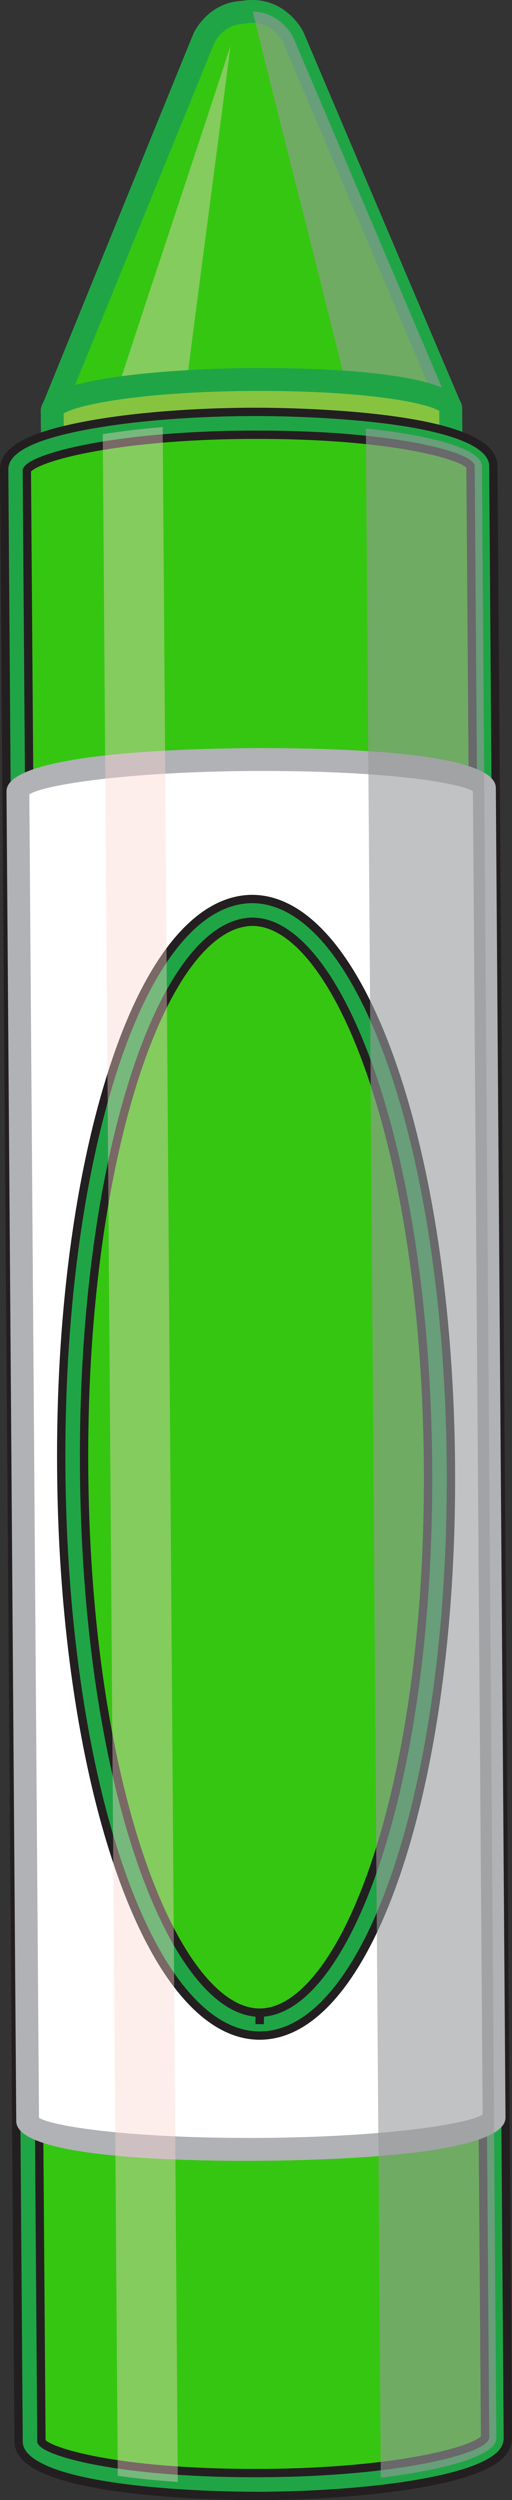 <?xml version="1.0" encoding="utf-8"?>
<!-- Generator: Adobe Illustrator 24.1.1, SVG Export Plug-In . SVG Version: 6.00 Build 0)  -->
<svg version="1.1" id="Layer_1" xmlns="http://www.w3.org/2000/svg" xmlns:xlink="http://www.w3.org/1999/xlink" x="0px" y="0px"
	 viewBox="0 0 61.43 299.79" style="enable-background:new 0 0 61.43 299.79;" xml:space="preserve">
<rect x="0" y="0" width="61.43" height="299.79" fill="#333333" stroke="none"/>
<style type="text/css">
	.st0{fill:#35C612;stroke:#231F20;stroke-width:0.75;stroke-miterlimit:10;}
	.st1{fill:#20A546;}
	.st2{opacity:0.4;fill:#FBD5D0;}
	.st3{opacity:0.6;fill:#989A9C;}
	.st4{fill:#86C440;}
	.st5{fill:#35C612;stroke:#231F20;stroke-miterlimit:10;}
	.st6{fill:#20A546;stroke:#231F20;stroke-miterlimit:10;}
	.st7{fill:#FFFFFF;}
	.st8{fill:#B0B2B5;}
</style>
<g>
	<g>
		<g>
			<g>
				<g>
					<path class="st0" d="M30.19,51.83l0.36,0.04c0,0,0-0.03,0.01-0.06l20.14-2.05l3.37-0.8L35.17,4.44c0,0-1.83-3.71-5.99-2.97
						c-0.01,0-0.01,0.02-0.01,0.02c-3.32,0.1-4.68,3.04-4.68,3.04L6.26,49.3l3.39,0.76l20.16,1.75c0,0.04,0,0.06,0,0.06L30.19,51.83
						z"/>
					<path class="st1" d="M30.77,53.25c-0.11,0-0.23-0.01-0.34-0.02l-0.36-0.03l-0.1,0.04c-0.26,0.02-0.48-0.01-0.69-0.1L9.52,51.42
						l-3.56-0.78c-0.39-0.09-0.73-0.35-0.92-0.7c-0.18-0.36-0.21-0.78-0.06-1.15L23.22,4c0.1-0.21,1.74-3.66,5.74-3.89
						c0.07-0.01,0.15-0.02,0.23-0.02C29.4,0.04,29.84,0,30.26,0c4.21,0,6.07,3.68,6.14,3.83l18.93,44.58
						c0.16,0.37,0.14,0.8-0.04,1.16c-0.19,0.36-0.52,0.62-0.91,0.71l-3.37,0.8l-19.64,2.01C31.19,53.21,30.99,53.25,30.77,53.25z
						 M30.14,50.47l0.07,0c0.07-0.02,0.14-0.03,0.22-0.04l20.13-2.05l1.61-0.39L33.92,4.98c-0.02-0.01-1.37-2.64-4.37-2.18
						c-0.11,0.03-0.21,0.05-0.33,0.06c-2.45,0.07-3.47,2.22-3.48,2.24L8.14,48.31l1.8,0.4l19.98,1.72
						C30,50.44,30.07,50.45,30.14,50.47z"/>
				</g>
				<path class="st2" d="M14.24,46.25c2.69-0.77,5.5-1.13,8.24-1.01c1.36-10.77,4.16-31.69,5.17-39.74
					C24.66,14.81,17.29,36.8,14.24,46.25z"/>
				<path class="st2" d="M18.44,48.44c-1.51,0.12-3.31,0.19-5.03,0.48c-0.18,0.63-0.33,1.11-0.41,1.42l8.78,0.76
					c0.07-0.62,0.18-1.59,0.33-2.84C20.9,48.29,19.65,48.34,18.44,48.44z"/>
				<path class="st3" d="M35.17,4.44c0,0-1.5-3.01-4.85-3.05c2.83,11.64,5.86,23.24,8.75,34.86c1.2,4.78,2.36,9.56,3.59,14.32
					l8.04-0.82l3.37-0.8L35.17,4.44z"/>
				<g>
					<g>
						<path class="st4" d="M54.3,81.48l-0.24-32.53c-0.02-1.99-10.72-3.54-23.93-3.44c-13.2,0.1-23.89,1.8-23.87,3.79L6.5,81.83
							L54.3,81.48z"/>
						<path class="st1" d="M6.5,83.2c-0.36,0-0.71-0.14-0.96-0.4c-0.26-0.25-0.4-0.6-0.41-0.96L4.89,49.31
							c0-0.38,0.11-0.96,0.66-1.52c2.72-2.77,16.73-3.6,24.58-3.66l1.22,0c7.23,0,24.05,0.47,24.1,4.8l0.23,32.54
							c0.01,0.76-0.6,1.38-1.36,1.39L6.51,83.2H6.5z M7.64,49.6l0.22,30.85l45.07-0.33L52.7,49.28c-1.3-0.9-8.41-2.4-21.36-2.4
							l-1.2,0C16.46,46.98,8.97,48.64,7.64,49.6z"/>
					</g>
					<g>
						<path class="st5" d="M29.8,50.76c-15.44,0.11-27.95,2.59-27.93,5.55l0.39,53.06l0.15,20.86L3.6,292.78
							c0.01,2.95,12.56,5.25,28.02,5.14c15.44-0.12,27.97-2.6,27.93-5.54l-1.19-162.56l-0.04-5.53L57.82,55.9
							C57.8,52.94,45.26,50.65,29.8,50.76z"/>
						<path class="st6" d="M30.54,299.29c-2.9,0-28.28-0.18-28.31-6.51L0.5,56.32c-0.02-2.29,2.93-3.94,9.27-5.19
							c5.36-1.06,12.46-1.68,20.01-1.74h1.1c2.89,0,28.27,0.18,28.31,6.49l1.74,236.48c0,0.49-0.14,1.23-0.87,1.98
							c-3.24,3.29-16.61,4.86-28.43,4.95L30.54,299.29z M30.89,52.13h-1.08C13.37,52.25,3.9,54.93,3.22,56.4l1.75,236.37
							c0.62,1.21,9.02,3.78,25.56,3.78l1.07,0c16.44-0.12,25.92-2.8,26.6-4.26L56.45,55.9C55.84,54.7,47.45,52.13,30.89,52.13z"/>
					</g>
					<g>
						<path class="st7" d="M30.1,91.08C14.65,91.2,2.14,92.91,2.15,94.89l0.26,35.78l0.11,14.07l0.8,109.6
							c0.02,1.99,12.54,3.5,28.01,3.39c15.44-0.12,27.97-1.81,27.96-3.81l-0.8-109.6l-0.03-3.74l-0.33-46.11
							C58.09,92.48,45.55,90.98,30.1,91.08z"/>
						<path class="st8" d="M29.72,259.11c-10.36,0-27.73-0.61-27.77-4.75L0.78,94.9c-0.03-4.49,20.49-5.13,29.31-5.19l1.49,0
							c10.41,0,27.87,0.62,27.91,4.76l1.16,159.44c0.03,4.49-20.49,5.12-29.32,5.19L29.72,259.11z M4.68,253.95
							c1.72,1.05,10.93,2.41,25.04,2.41l1.59,0c15.03-0.11,24.83-1.66,26.6-2.8L56.74,94.87c-1.65-1.02-10.36-2.42-25.17-2.42
							l-1.47,0c-15.01,0.11-24.8,1.66-26.58,2.8L4.68,253.95z"/>
					</g>
				</g>
			</g>
			<g>
				<path class="st0" d="M31.22,242.72c-12.16,0.09-22.23-29.74-22.49-66.61c-0.27-36.88,9.36-66.85,21.51-66.94
					c12.15-0.09,22.23,29.74,22.49,66.61C53,212.66,43.37,242.62,31.22,242.72z"/>
				<path class="st6" d="M31.16,244.09c-13.07,0-23.53-29.86-23.81-67.97c-0.14-17.98,2.06-34.92,6.17-47.69
					c4.26-13.26,10.19-20.58,16.71-20.63c13.14,0,23.59,29.86,23.87,67.97c0.28,38.21-9.77,68.22-22.88,68.32H31.16z M30.29,110.53
					c-5.21,0.04-10.36,6.86-14.17,18.72c-4.01,12.51-6.16,29.14-6.03,46.84c0.28,39.03,11.12,65.25,21.06,65.25v1.37l0.05-1.37
					c9.96-0.08,20.44-26.44,20.15-65.56C51.08,136.75,40.24,110.53,30.29,110.53z"/>
			</g>
		</g>
		<path class="st2" d="M19.52,51.21c-2.61,0.22-5.03,0.51-7.19,0.85l1.8,244.81c2.17,0.32,4.6,0.57,7.2,0.74L19.52,51.21z"/>
		<path class="st3" d="M43.9,51.38l1.79,245.71c8.31-0.99,13.89-2.77,13.86-4.71L57.82,55.9C57.82,53.92,52.21,52.25,43.9,51.38z"/>
	</g>
</g>
</svg>
